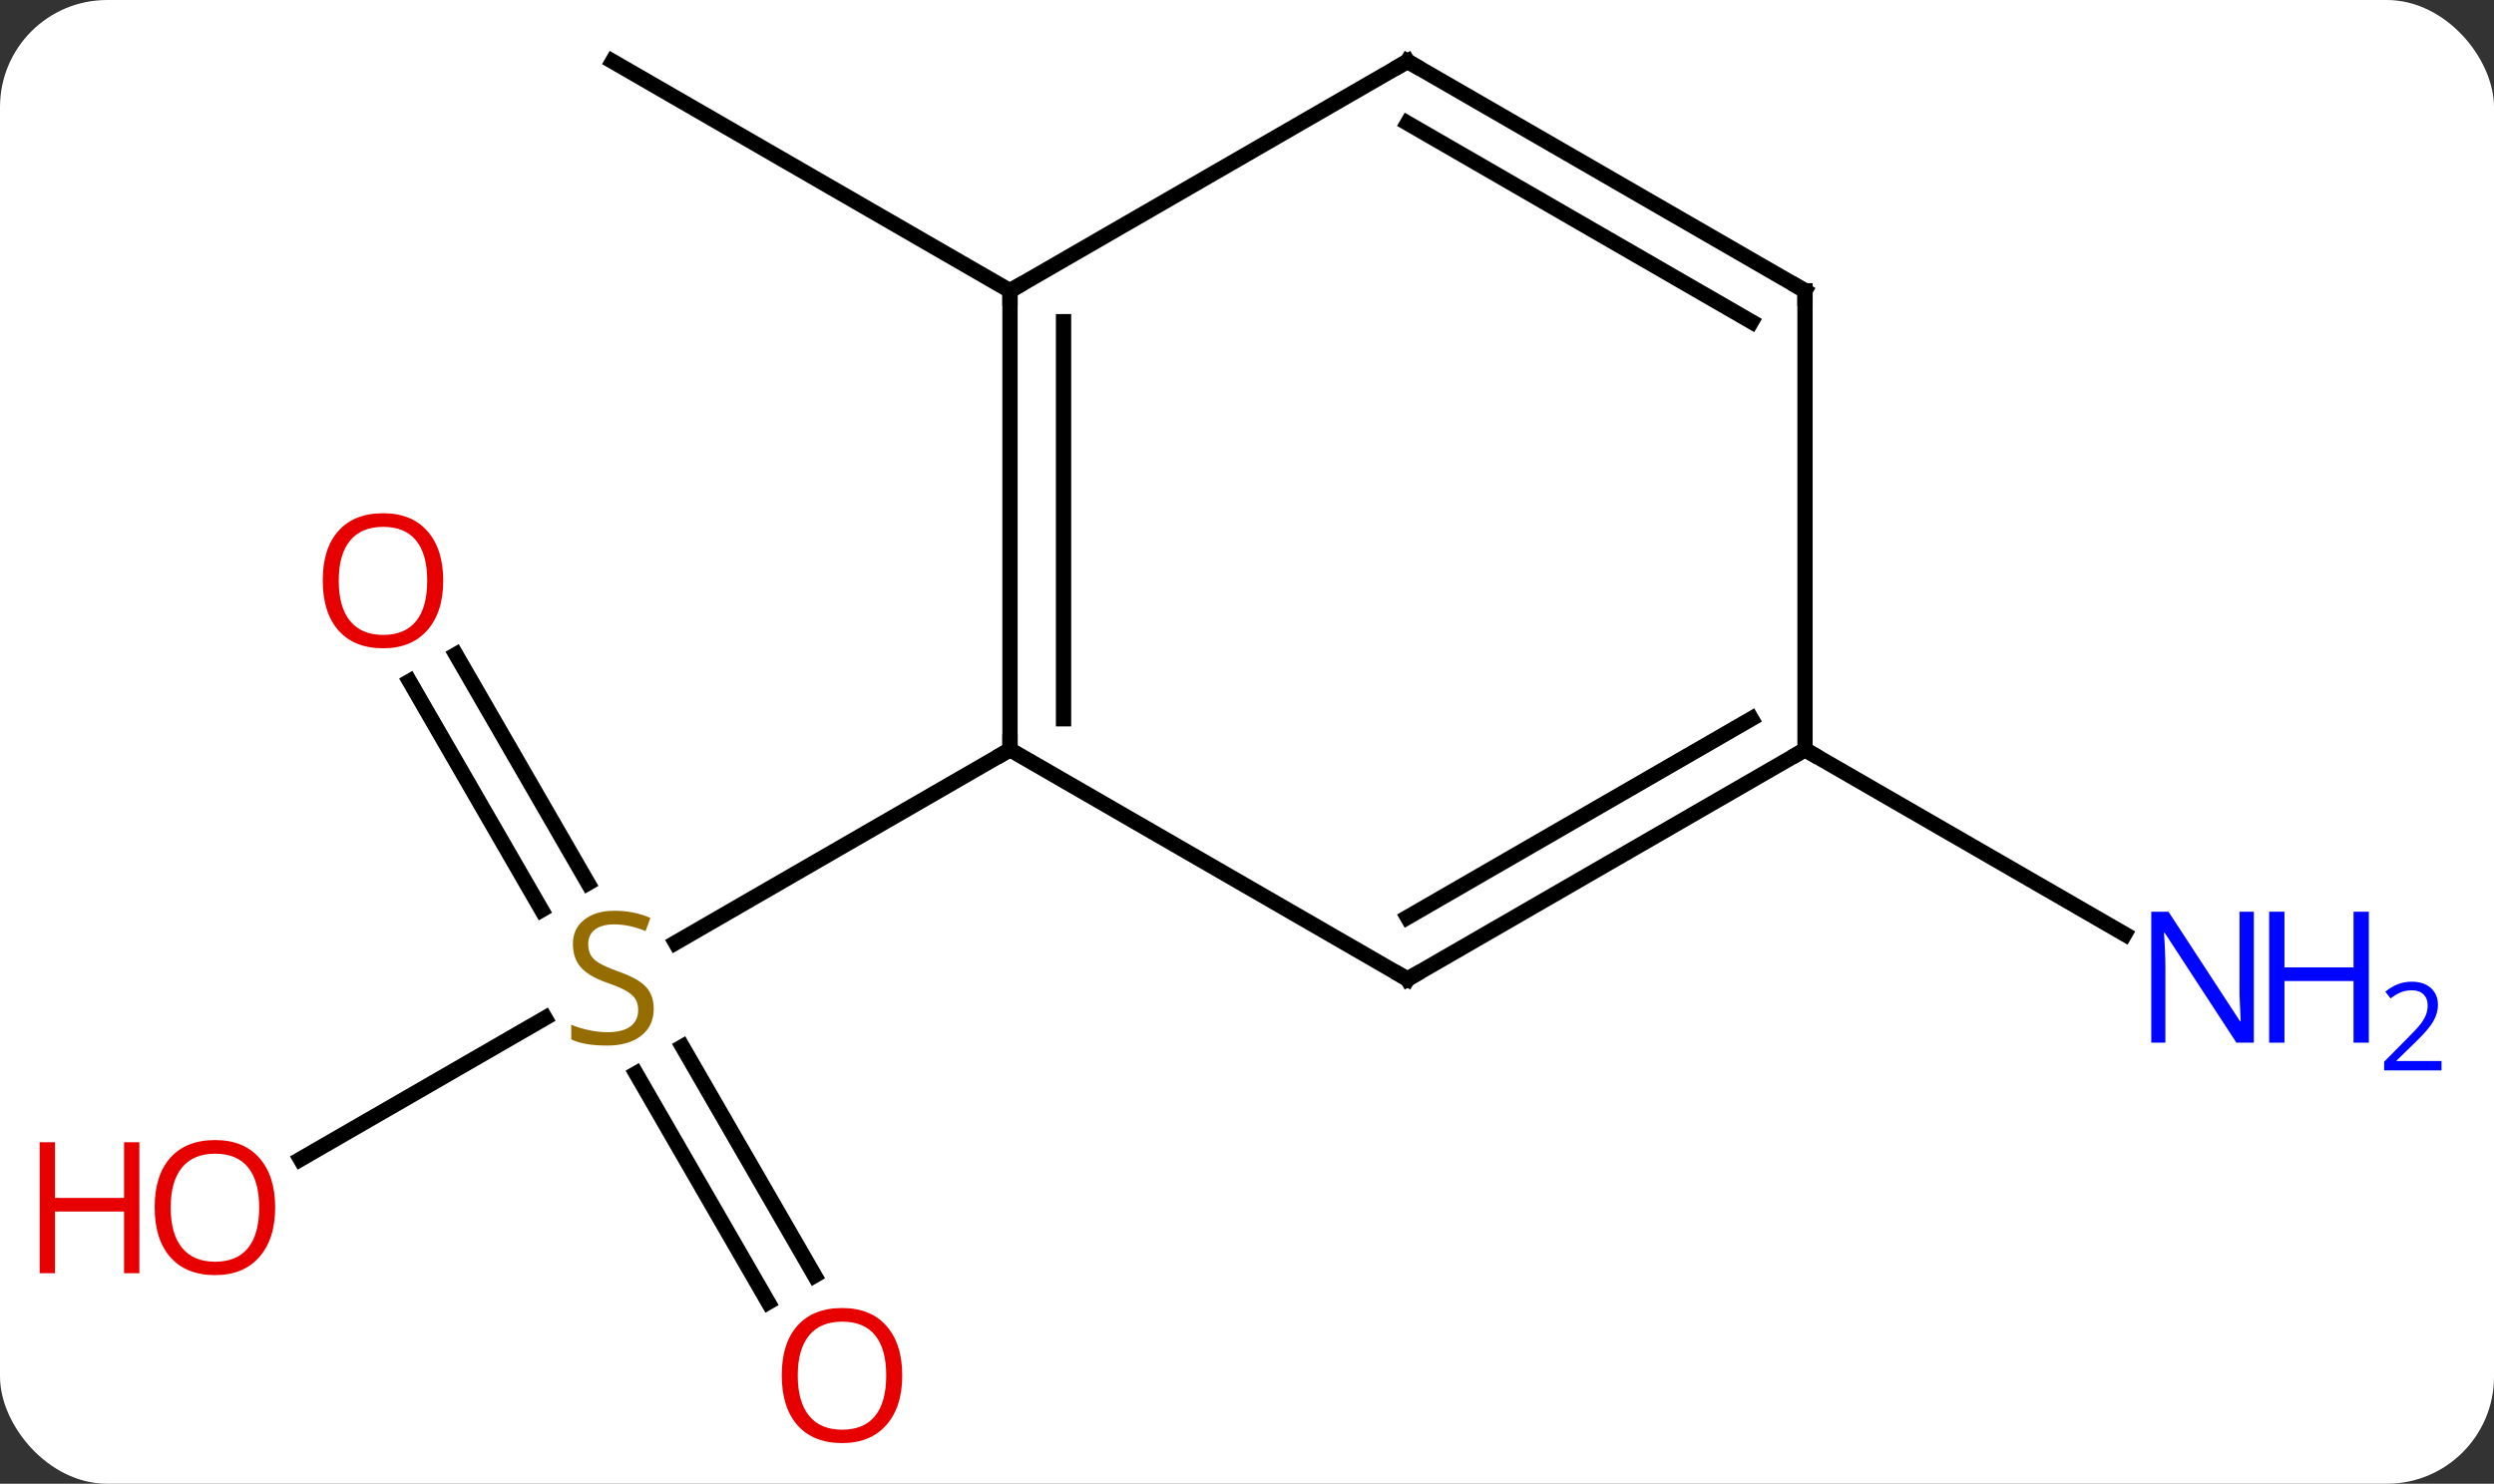 <svg width="163" viewBox="0 0 163 97" style="fill-opacity:1; color-rendering:auto; color-interpolation:auto; text-rendering:auto; stroke:black; stroke-linecap:square; stroke-miterlimit:10; shape-rendering:auto; stroke-opacity:1; fill:black; stroke-dasharray:none; font-weight:normal; stroke-width:1; font-family:'Open Sans'; font-style:normal; stroke-linejoin:miter; font-size:12; stroke-dashoffset:0; image-rendering:auto;" height="97" class="cas-substance-image" xmlns:xlink="http://www.w3.org/1999/xlink" xmlns="http://www.w3.org/2000/svg"><rect x="0" y="0" width="163" height="97" fill="#333333" stroke="none"/><svg class="cas-substance-single-component"><rect y="0" x="0" width="163" stroke="none" ry="7" rx="7" height="97" fill="white" class="cas-substance-group"/><svg y="0" x="0" width="163" viewBox="0 0 163 97" style="fill:black;" height="97" class="cas-substance-single-component-image"><svg><g><g transform="translate(79,47)" style="text-rendering:geometricPrecision; color-rendering:optimizeQuality; color-interpolation:linearRGB; stroke-linecap:butt; image-rendering:optimizeQuality;"><line y2="-4.209" y1="10.736" x2="-49.201" x1="-40.572" style="fill:none;"/><line y2="-2.459" y1="12.486" x2="-52.232" x1="-43.603" style="fill:none;"/><line y2="38.137" y1="23.179" x2="-28.793" x1="-37.429" style="fill:none;"/><line y2="36.387" y1="21.428" x2="-25.761" x1="-34.398" style="fill:none;"/><line y2="28.784" y1="19.551" x2="-59.365" x1="-43.372" style="fill:none;"/><line y2="2.01" y1="14.632" x2="-12.99" x1="-34.851" style="fill:none;"/><line y2="-27.99" y1="-42.99" x2="-12.99" x1="-38.97" style="fill:none;"/><line y2="2.01" y1="14.075" x2="38.97" x1="59.869" style="fill:none;"/><line y2="-27.99" y1="2.01" x2="-12.99" x1="-12.99" style="fill:none;"/><line y2="-25.969" y1="-0.011" x2="-9.49" x1="-9.49" style="fill:none;"/><line y2="17.01" y1="2.01" x2="12.99" x1="-12.99" style="fill:none;"/><line y2="-42.99" y1="-27.99" x2="12.99" x1="-12.99" style="fill:none;"/><line y2="2.01" y1="17.01" x2="38.97" x1="12.99" style="fill:none;"/><line y2="-0.011" y1="12.969" x2="35.47" x1="12.99" style="fill:none;"/><line y2="-27.99" y1="-42.99" x2="38.97" x1="12.99" style="fill:none;"/><line y2="-25.969" y1="-38.949" x2="35.47" x1="12.99" style="fill:none;"/><line y2="-27.99" y1="2.01" x2="38.97" x1="38.97" style="fill:none;"/></g><g transform="translate(79,47)" style="fill:rgb(148,108,0); text-rendering:geometricPrecision; color-rendering:optimizeQuality; image-rendering:optimizeQuality; font-family:'Open Sans'; stroke:rgb(148,108,0); color-interpolation:linearRGB;"><path style="stroke:none;" d="M-36.275 18.948 Q-36.275 20.073 -37.095 20.713 Q-37.915 21.354 -39.322 21.354 Q-40.853 21.354 -41.665 20.948 L-41.665 19.994 Q-41.134 20.213 -40.517 20.346 Q-39.9 20.479 -39.29 20.479 Q-38.29 20.479 -37.79 20.096 Q-37.29 19.713 -37.29 19.041 Q-37.29 18.604 -37.47 18.315 Q-37.65 18.026 -38.064 17.783 Q-38.478 17.541 -39.337 17.244 Q-40.525 16.823 -41.04 16.237 Q-41.556 15.651 -41.556 14.697 Q-41.556 13.713 -40.814 13.127 Q-40.072 12.541 -38.837 12.541 Q-37.572 12.541 -36.493 13.01 L-36.806 13.869 Q-37.868 13.432 -38.868 13.432 Q-39.665 13.432 -40.111 13.768 Q-40.556 14.104 -40.556 14.713 Q-40.556 15.151 -40.392 15.44 Q-40.228 15.729 -39.837 15.963 Q-39.447 16.198 -38.634 16.494 Q-37.29 16.963 -36.782 17.518 Q-36.275 18.073 -36.275 18.948 Z"/><path style="fill:rgb(230,0,0); stroke:none;" d="M-50.032 -9.04 Q-50.032 -6.978 -51.072 -5.798 Q-52.111 -4.618 -53.954 -4.618 Q-55.845 -4.618 -56.876 -5.782 Q-57.907 -6.947 -57.907 -9.056 Q-57.907 -11.15 -56.876 -12.298 Q-55.845 -13.447 -53.954 -13.447 Q-52.095 -13.447 -51.064 -12.275 Q-50.032 -11.103 -50.032 -9.04 ZM-56.861 -9.04 Q-56.861 -7.306 -56.118 -6.4 Q-55.376 -5.493 -53.954 -5.493 Q-52.532 -5.493 -51.806 -6.392 Q-51.079 -7.29 -51.079 -9.04 Q-51.079 -10.775 -51.806 -11.665 Q-52.532 -12.556 -53.954 -12.556 Q-55.376 -12.556 -56.118 -11.658 Q-56.861 -10.759 -56.861 -9.04 Z"/><path style="fill:rgb(230,0,0); stroke:none;" d="M-20.032 42.92 Q-20.032 44.982 -21.072 46.162 Q-22.111 47.342 -23.954 47.342 Q-25.845 47.342 -26.876 46.178 Q-27.907 45.013 -27.907 42.904 Q-27.907 40.81 -26.876 39.662 Q-25.845 38.513 -23.954 38.513 Q-22.095 38.513 -21.064 39.685 Q-20.032 40.857 -20.032 42.92 ZM-26.861 42.92 Q-26.861 44.654 -26.118 45.56 Q-25.376 46.467 -23.954 46.467 Q-22.532 46.467 -21.806 45.568 Q-21.079 44.67 -21.079 42.92 Q-21.079 41.185 -21.806 40.295 Q-22.532 39.404 -23.954 39.404 Q-25.376 39.404 -26.118 40.303 Q-26.861 41.201 -26.861 42.92 Z"/><path style="fill:rgb(230,0,0); stroke:none;" d="M-61.016 31.94 Q-61.016 34.002 -62.055 35.182 Q-63.094 36.362 -64.937 36.362 Q-66.828 36.362 -67.859 35.197 Q-68.891 34.033 -68.891 31.924 Q-68.891 29.83 -67.859 28.682 Q-66.828 27.533 -64.937 27.533 Q-63.078 27.533 -62.047 28.705 Q-61.016 29.877 -61.016 31.94 ZM-67.844 31.94 Q-67.844 33.674 -67.101 34.58 Q-66.359 35.487 -64.937 35.487 Q-63.516 35.487 -62.789 34.588 Q-62.062 33.69 -62.062 31.94 Q-62.062 30.205 -62.789 29.315 Q-63.516 28.424 -64.937 28.424 Q-66.359 28.424 -67.101 29.323 Q-67.844 30.221 -67.844 31.94 Z"/><path style="fill:rgb(230,0,0); stroke:none;" d="M-69.891 36.237 L-70.891 36.237 L-70.891 32.205 L-75.406 32.205 L-75.406 36.237 L-76.406 36.237 L-76.406 27.674 L-75.406 27.674 L-75.406 31.315 L-70.891 31.315 L-70.891 27.674 L-69.891 27.674 L-69.891 36.237 Z"/><path style="fill:rgb(0,5,255); stroke:none;" d="M68.305 21.166 L67.164 21.166 L62.476 13.979 L62.43 13.979 Q62.523 15.244 62.523 16.291 L62.523 21.166 L61.601 21.166 L61.601 12.604 L62.726 12.604 L67.398 19.76 L67.445 19.76 Q67.445 19.604 67.398 18.744 Q67.351 17.885 67.367 17.51 L67.367 12.604 L68.305 12.604 L68.305 21.166 Z"/><path style="fill:rgb(0,5,255); stroke:none;" d="M75.82 21.166 L74.82 21.166 L74.82 17.135 L70.305 17.135 L70.305 21.166 L69.305 21.166 L69.305 12.604 L70.305 12.604 L70.305 16.244 L74.82 16.244 L74.82 12.604 L75.82 12.604 L75.82 21.166 Z"/><path style="fill:rgb(0,5,255); stroke:none;" d="M80.57 22.976 L76.82 22.976 L76.82 22.413 L78.32 20.898 Q79.008 20.21 79.226 19.913 Q79.445 19.616 79.555 19.335 Q79.664 19.054 79.664 18.726 Q79.664 18.273 79.391 18.007 Q79.117 17.741 78.617 17.741 Q78.273 17.741 77.953 17.858 Q77.633 17.976 77.242 18.273 L76.898 17.835 Q77.68 17.179 78.617 17.179 Q79.414 17.179 79.875 17.593 Q80.336 18.007 80.336 18.694 Q80.336 19.241 80.031 19.773 Q79.726 20.304 78.883 21.116 L77.633 22.335 L77.633 22.366 L80.57 22.366 L80.57 22.976 Z"/></g><g transform="translate(79,47)" style="stroke-linecap:butt; font-size:8.4px; text-rendering:geometricPrecision; color-rendering:optimizeQuality; image-rendering:optimizeQuality; font-family:'Open Sans'; color-interpolation:linearRGB; stroke-miterlimit:5;"><path style="fill:none;" d="M-12.99 1.51 L-12.99 2.01 L-13.423 2.26"/><path style="fill:none;" d="M-12.99 -27.49 L-12.99 -27.99 L-12.557 -28.24"/><path style="fill:none;" d="M12.557 16.76 L12.99 17.01 L13.423 16.76"/><path style="fill:none;" d="M12.557 -42.74 L12.99 -42.99 L13.423 -42.74"/><path style="fill:none;" d="M38.537 2.26 L38.97 2.01 L39.403 2.26"/><path style="fill:none;" d="M38.537 -28.24 L38.97 -27.99 L38.97 -27.49"/></g></g></svg></svg></svg></svg>